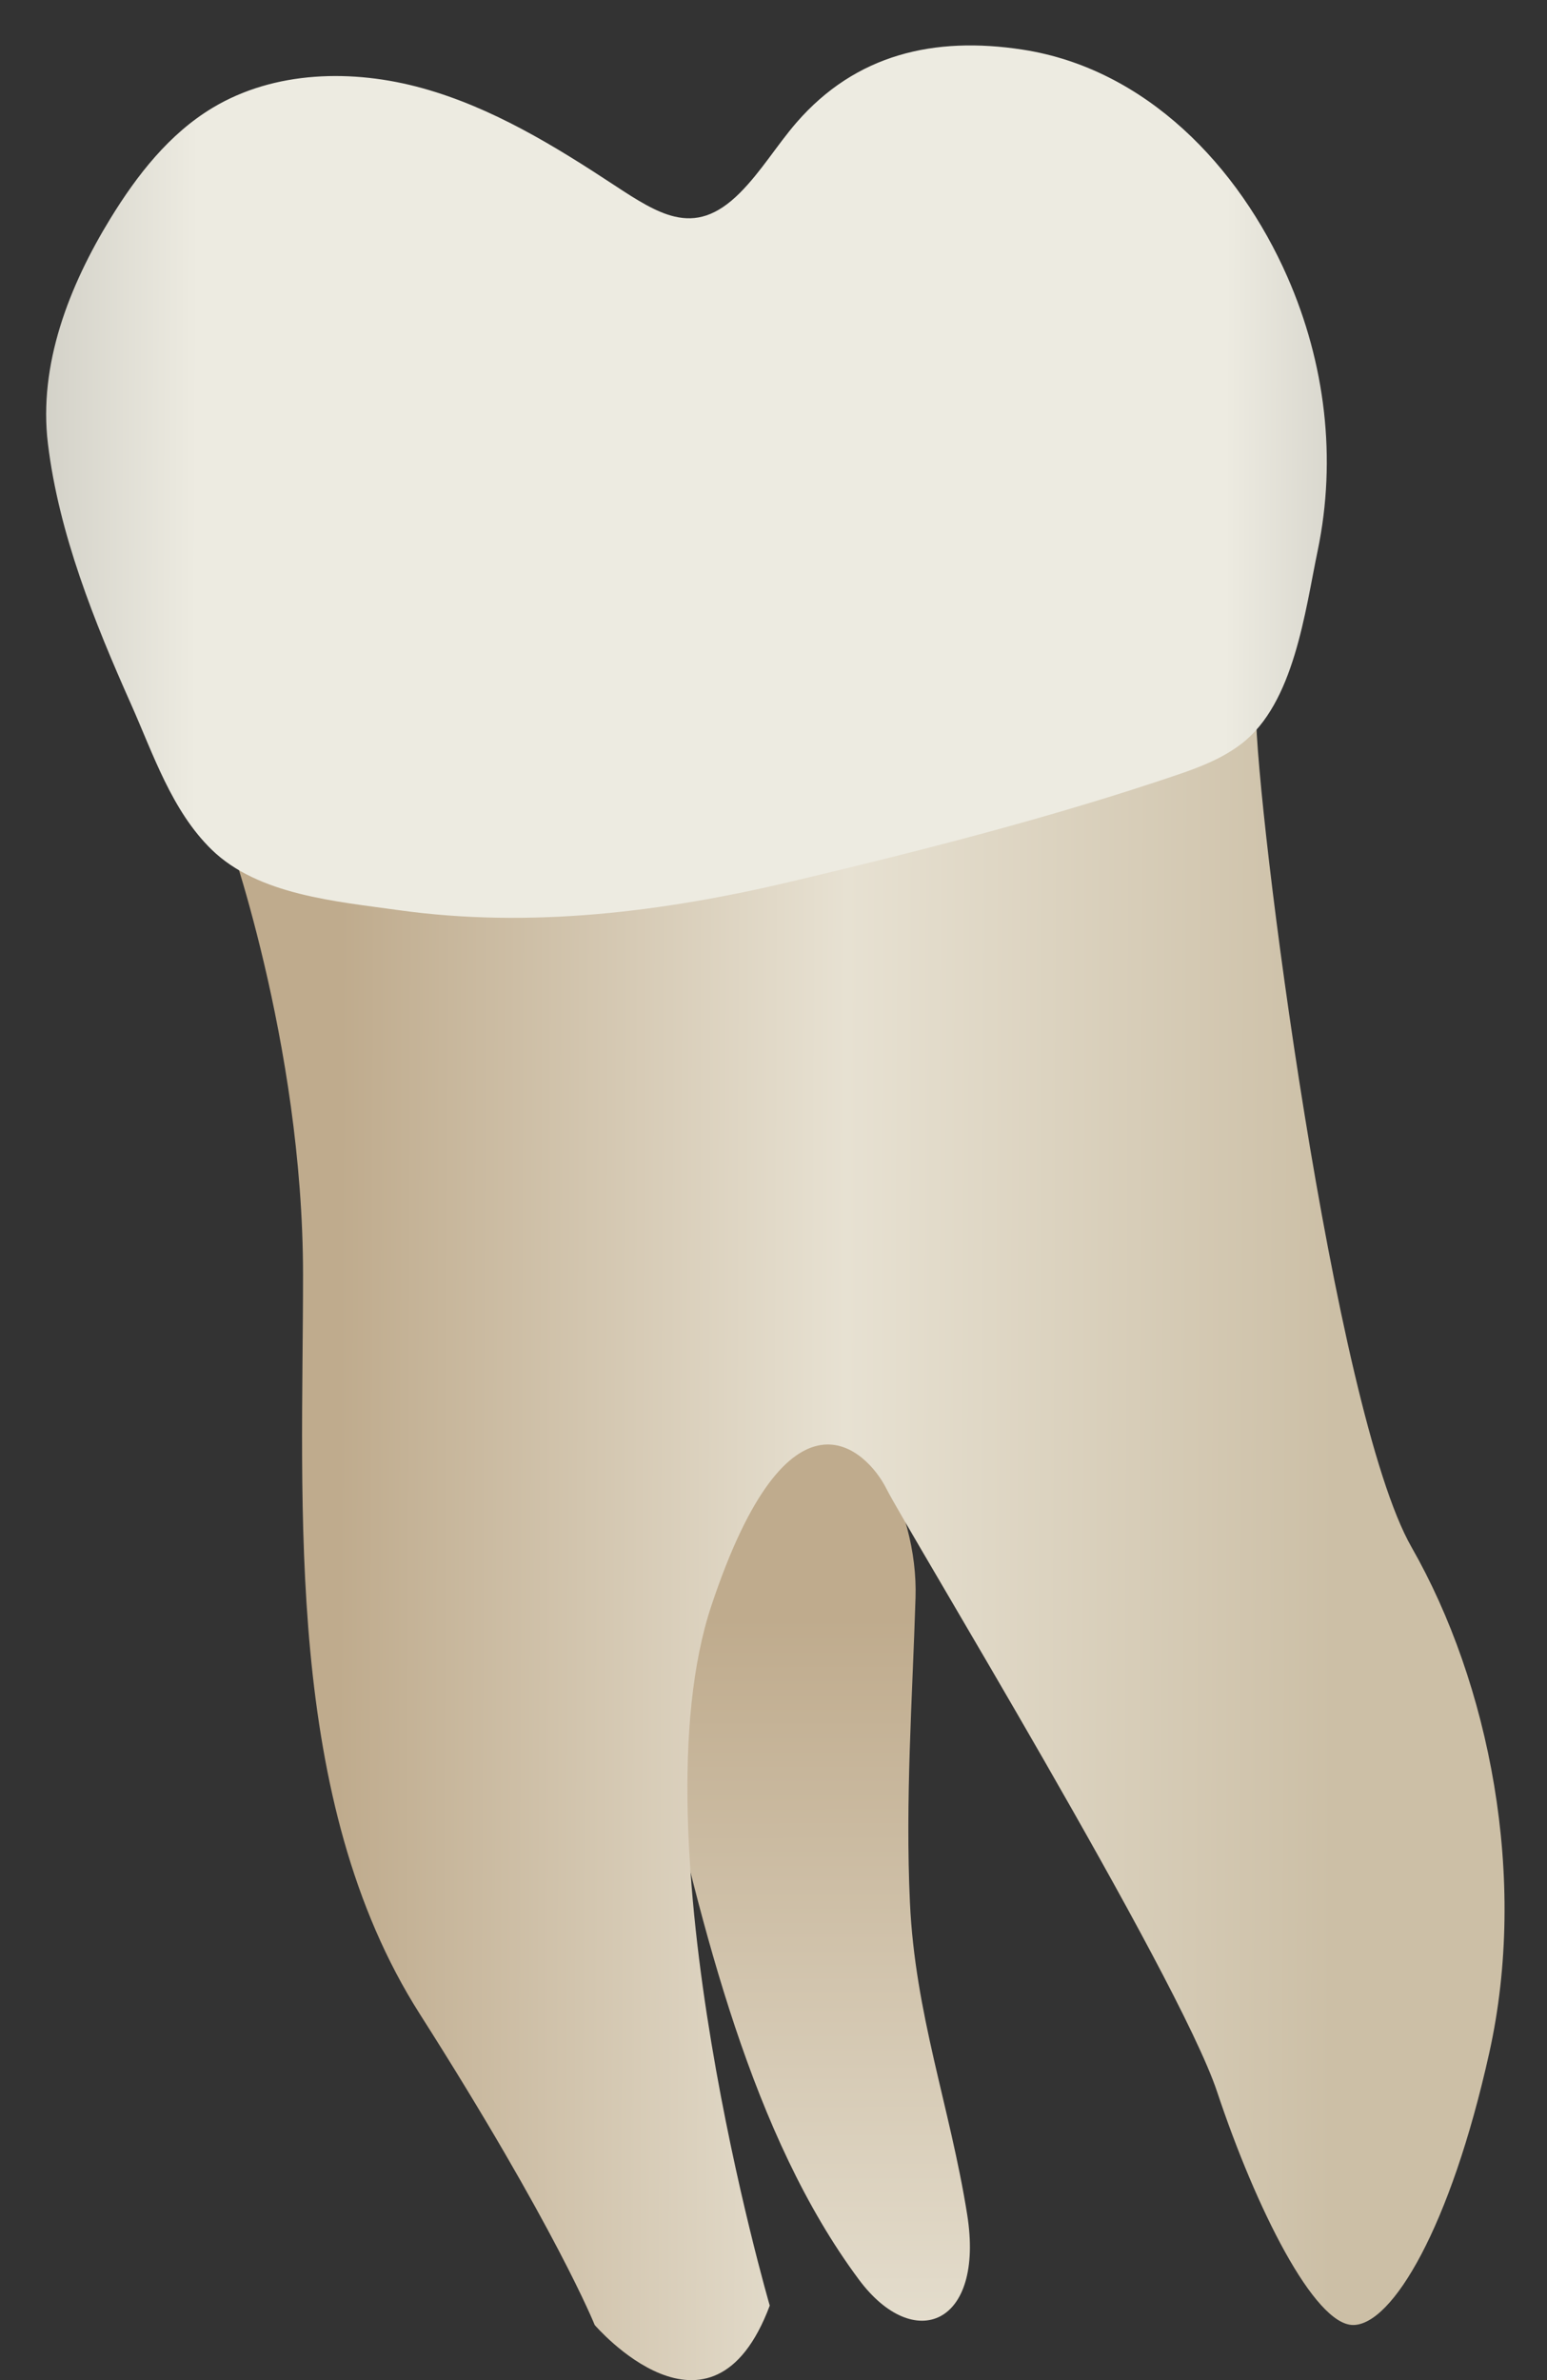 <svg width="26" height="40" viewBox="0 0 26 40" fill="none" xmlns="http://www.w3.org/2000/svg">
<rect x="0" y="0" width="26" height="40" fill="#333333" stroke="none"/>
<path d="M16.255 37.217C16.55 39.07 15.364 39.561 14.434 38.309C12.636 35.89 11.803 32.426 11.083 29.261C10.749 27.796 9.21 22.568 10.392 21.62C11.565 20.68 15.486 23.721 15.387 26.855C15.334 28.555 15.213 30.246 15.293 31.974C15.379 33.852 15.965 35.401 16.255 37.217Z" fill="url(#paint0_linear_4_416)"/>
<path d="M3.785 13.908C3.785 13.908 5.093 17.503 5.093 21.425C5.093 25.347 4.766 30.25 7.054 33.845C9.342 37.44 9.995 39.074 9.995 39.074C9.995 39.074 11.957 41.362 12.937 38.748C12.937 38.748 10.649 30.904 11.957 26.982C13.264 23.06 14.572 24.367 14.898 25.02C15.225 25.674 19.801 33.191 20.455 35.153C21.108 37.114 22.089 39.074 22.742 39.074C23.396 39.074 24.377 37.44 25.03 34.499C25.684 31.557 25.03 28.289 23.723 26.001C22.415 23.713 21.108 13.581 21.108 11.947C21.108 10.313 5.419 13.255 3.785 13.908Z" fill="url(#paint1_linear_4_416)"/>
<path d="M11.336 3.639C11.026 3.566 10.705 3.363 10.332 3.117C9.319 2.45 8.268 1.806 7.099 1.482C5.931 1.158 4.616 1.186 3.576 1.81C2.845 2.248 2.303 2.943 1.857 3.67C1.16 4.807 0.645 6.129 0.805 7.454C0.987 8.964 1.586 10.452 2.201 11.832C2.574 12.669 2.885 13.624 3.557 14.279C4.341 15.043 5.659 15.15 6.692 15.295C8.914 15.606 11.145 15.327 13.314 14.812C15.471 14.3 17.7 13.732 19.797 13.018C20.174 12.89 20.551 12.742 20.866 12.499C21.751 11.819 21.933 10.274 22.146 9.254C22.469 7.704 22.272 6.101 21.638 4.656C20.821 2.795 19.259 1.153 17.186 0.834C15.702 0.606 14.385 0.91 13.386 2.06C13.056 2.442 12.792 2.884 12.435 3.242C12.041 3.636 11.696 3.724 11.336 3.639Z" fill="url(#paint2_linear_4_416)"/>
<defs>
<linearGradient id="paint0_linear_4_416" x1="12.319" y1="21.249" x2="12.344" y2="58.318" gradientUnits="userSpaceOnUse">
<stop offset="0.16" stop-color="#BFAB8D"/>
<stop offset="0.508" stop-color="#E7E1D2"/>
<stop offset="0.73" stop-color="#CCBFA6"/>
</linearGradient>
<linearGradient id="paint1_linear_4_416" x1="5.68" y1="25.695" x2="22.438" y2="25.756" gradientUnits="userSpaceOnUse">
<stop stop-color="#BFAB8D"/>
<stop offset="0.508" stop-color="#E7E1D2"/>
<stop offset="1" stop-color="#CCBFA6"/>
</linearGradient>
<linearGradient id="paint2_linear_4_416" x1="-5.575" y1="8.03" x2="28.464" y2="8.153" gradientUnits="userSpaceOnUse">
<stop stop-color="#94938C"/>
<stop offset="0.261" stop-color="#EDEBE1"/>
<stop offset="0.769" stop-color="#EDEBE1"/>
<stop offset="1" stop-color="#94938C"/>
</linearGradient>
</defs>
</svg>
